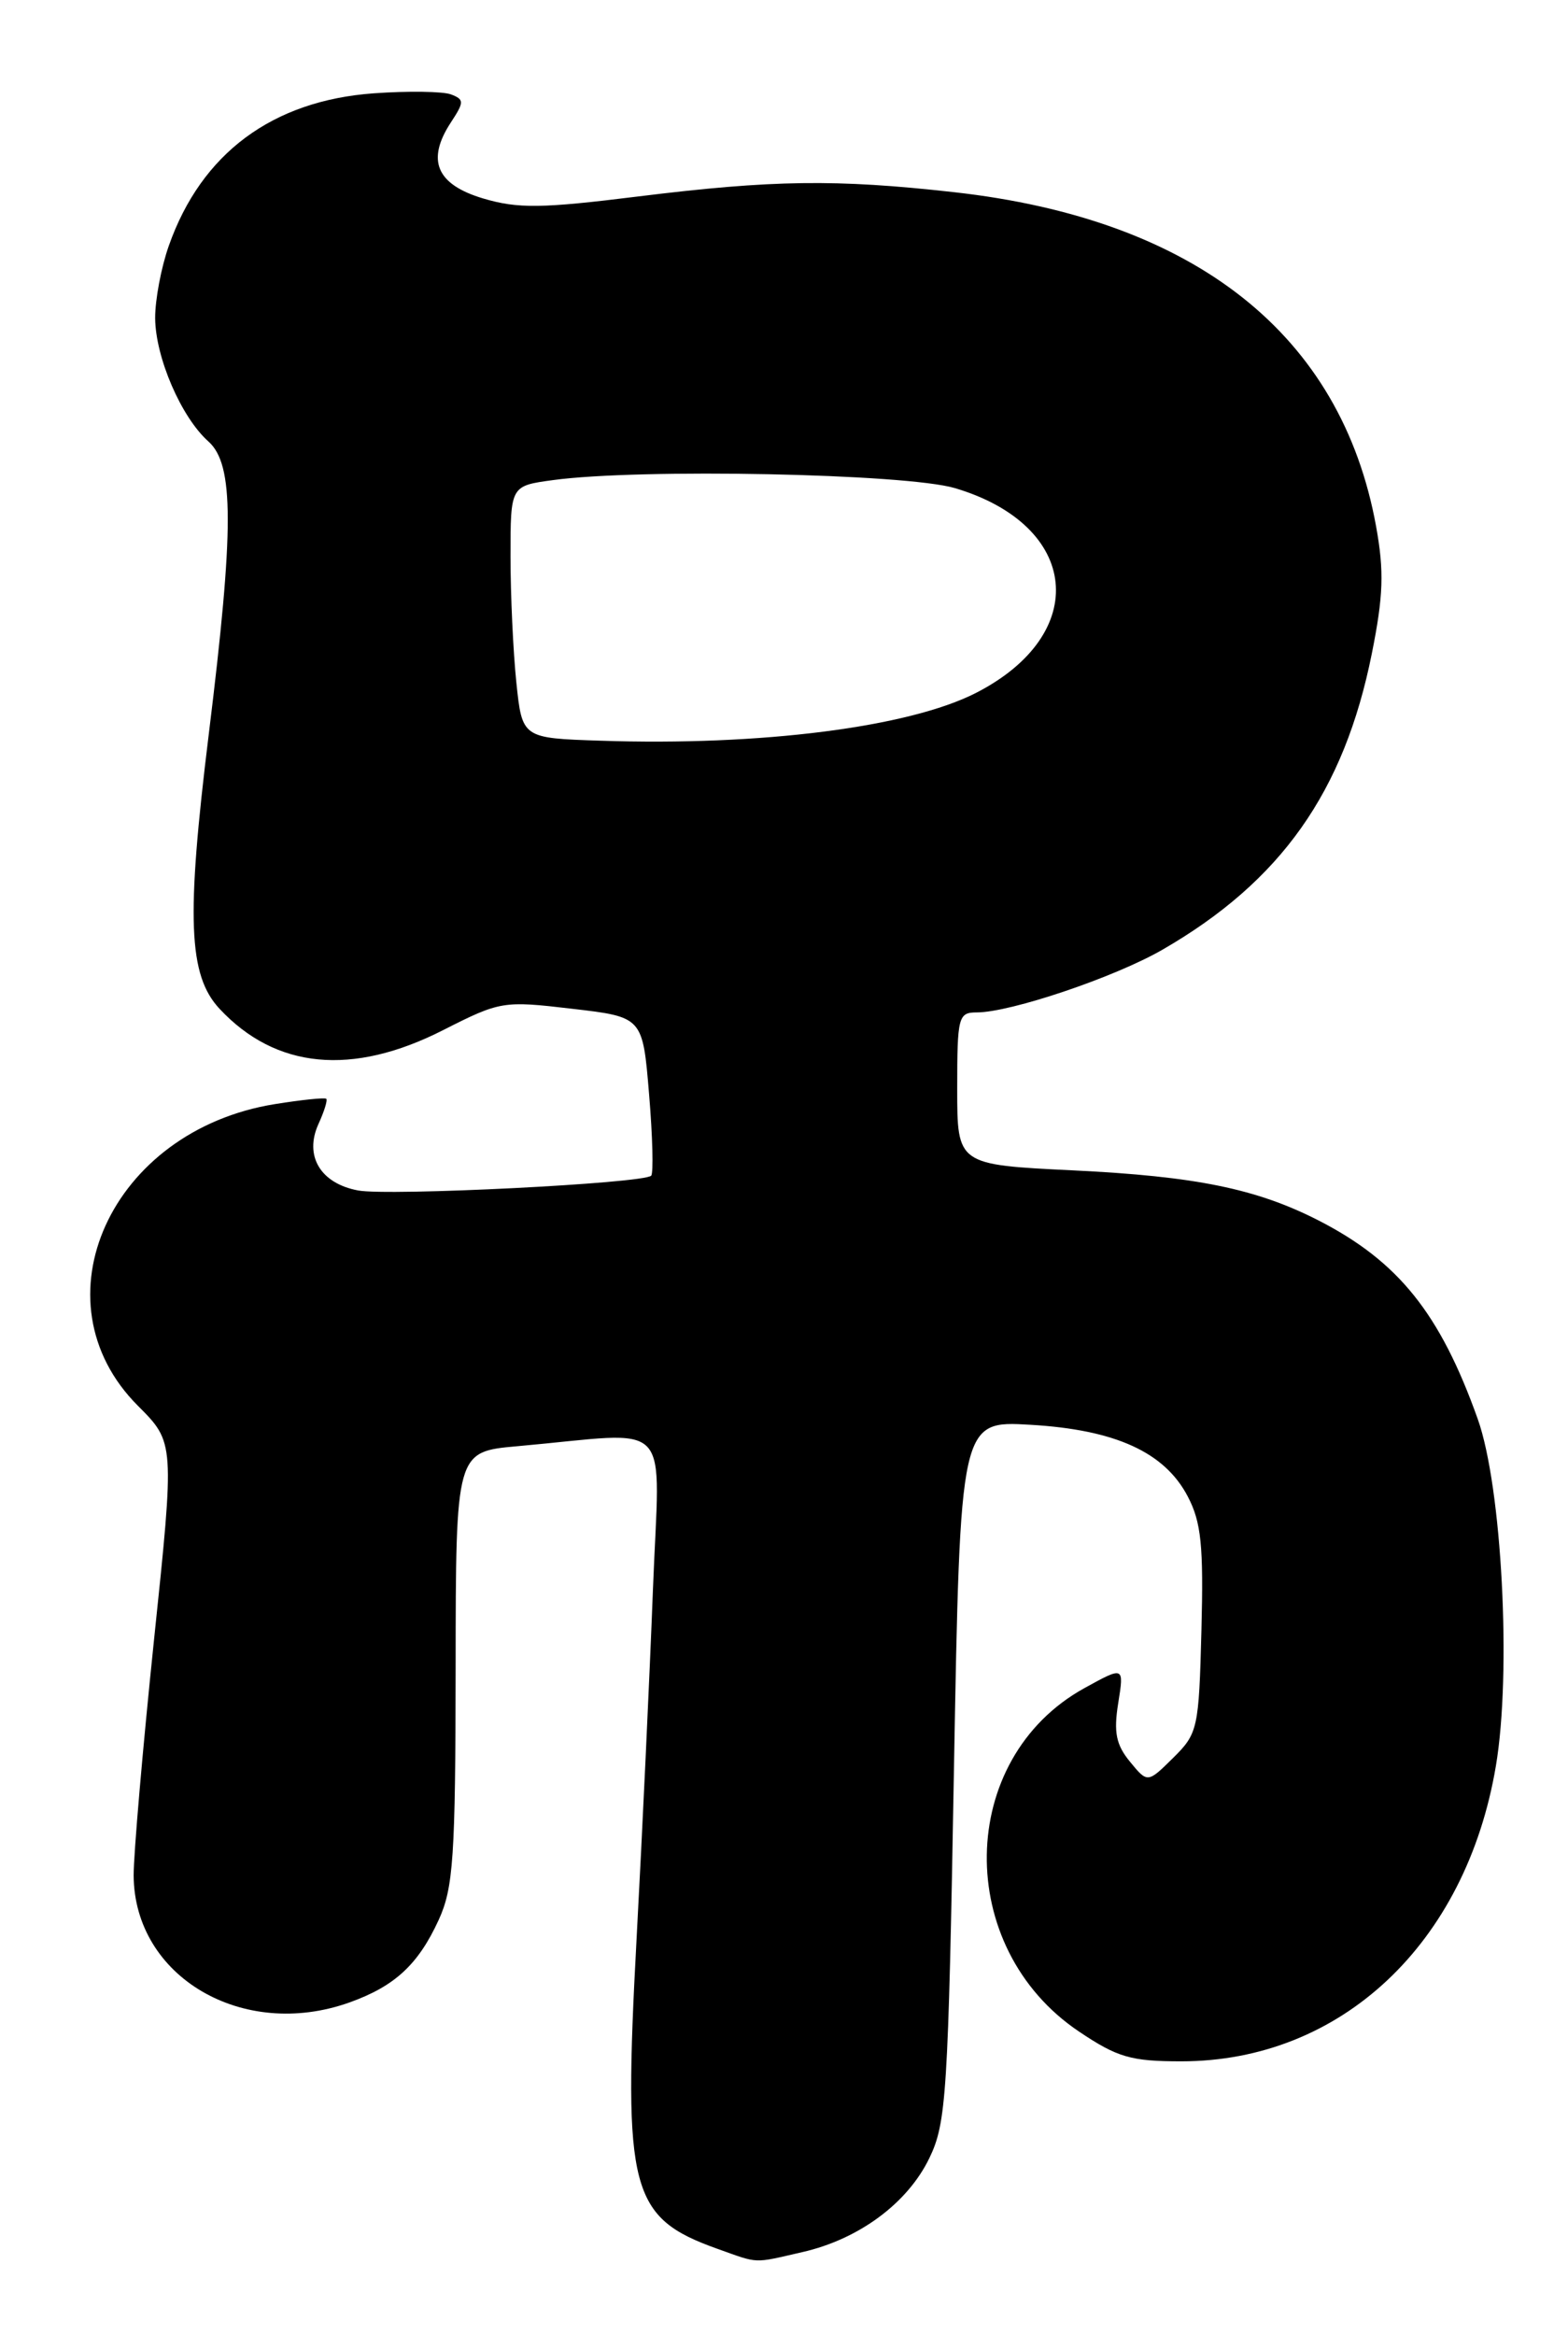 <?xml version="1.0" encoding="UTF-8" standalone="no"?>
<!DOCTYPE svg PUBLIC "-//W3C//DTD SVG 1.1//EN" "http://www.w3.org/Graphics/SVG/1.1/DTD/svg11.dtd" >
<svg xmlns="http://www.w3.org/2000/svg" xmlns:xlink="http://www.w3.org/1999/xlink" version="1.1" viewBox="0 0 172 256">
 <g >
 <path fill="currentColor"
d=" M 88.00 246.92 C 94.21 245.51 99.55 241.56 101.94 236.62 C 103.81 232.76 104.01 229.70 104.64 194.11 C 105.33 155.76 105.33 155.76 113.02 156.21 C 122.34 156.75 127.75 159.21 130.29 164.07 C 131.77 166.89 132.03 169.48 131.79 178.73 C 131.51 189.54 131.39 190.06 128.69 192.73 C 125.88 195.50 125.88 195.50 123.95 193.15 C 122.42 191.29 122.15 189.92 122.66 186.74 C 123.31 182.68 123.31 182.68 118.94 185.09 C 104.93 192.83 104.62 213.53 118.38 222.75 C 122.58 225.57 124.07 226.00 129.58 226.00 C 147.08 226.00 160.81 213.12 164.09 193.61 C 165.82 183.37 164.75 163.01 162.10 155.58 C 157.97 143.99 153.39 138.29 144.62 133.80 C 137.82 130.33 131.17 128.97 117.75 128.32 C 105.00 127.70 105.00 127.70 105.00 119.35 C 105.00 111.48 105.12 111.00 107.14 111.00 C 110.85 111.00 122.29 107.14 127.52 104.12 C 140.52 96.62 147.44 86.83 150.48 71.66 C 151.75 65.33 151.84 62.64 150.95 57.72 C 147.14 36.70 131.11 24.02 104.64 21.07 C 91.69 19.62 84.73 19.72 70.00 21.54 C 59.39 22.86 56.82 22.89 53.00 21.76 C 47.87 20.23 46.74 17.57 49.46 13.42 C 50.93 11.18 50.93 10.91 49.47 10.35 C 48.60 10.02 44.79 9.96 41.01 10.23 C 29.88 11.03 22.09 16.81 18.52 26.94 C 17.68 29.31 17.01 32.88 17.02 34.88 C 17.05 39.19 19.88 45.75 22.86 48.40 C 25.68 50.92 25.69 57.89 22.90 80.50 C 20.41 100.70 20.66 106.93 24.08 110.60 C 30.25 117.21 38.64 118.01 48.61 112.94 C 54.88 109.76 55.19 109.71 62.76 110.60 C 70.50 111.50 70.50 111.50 71.20 119.97 C 71.59 124.62 71.69 128.64 71.43 128.90 C 70.59 129.75 42.63 131.15 39.28 130.52 C 35.15 129.75 33.35 126.73 34.93 123.24 C 35.56 121.87 35.95 120.62 35.79 120.47 C 35.63 120.32 33.10 120.58 30.17 121.05 C 12.14 123.93 3.64 142.64 15.13 154.13 C 19.16 158.16 19.16 158.16 16.89 179.83 C 15.65 191.75 14.65 203.36 14.66 205.63 C 14.73 216.73 26.62 223.72 38.32 219.55 C 43.30 217.77 45.87 215.40 48.12 210.50 C 49.73 206.98 49.96 203.65 49.98 182.83 C 50.00 159.16 50.00 159.16 56.75 158.56 C 74.21 157.01 72.35 155.03 71.62 174.36 C 71.26 183.79 70.45 201.06 69.82 212.73 C 68.34 240.14 69.13 243.14 78.68 246.55 C 83.31 248.20 82.54 248.17 88.00 246.92 Z  M 65.89 81.21 C 57.28 80.93 57.28 80.93 56.64 74.82 C 56.29 71.46 56.00 65.23 56.00 60.99 C 56.00 53.27 56.00 53.27 60.64 52.64 C 70.12 51.34 99.38 51.92 104.76 53.52 C 118.48 57.60 119.69 69.52 107.04 75.98 C 99.68 79.73 83.45 81.80 65.89 81.21 Z "/>
</g>
</svg>